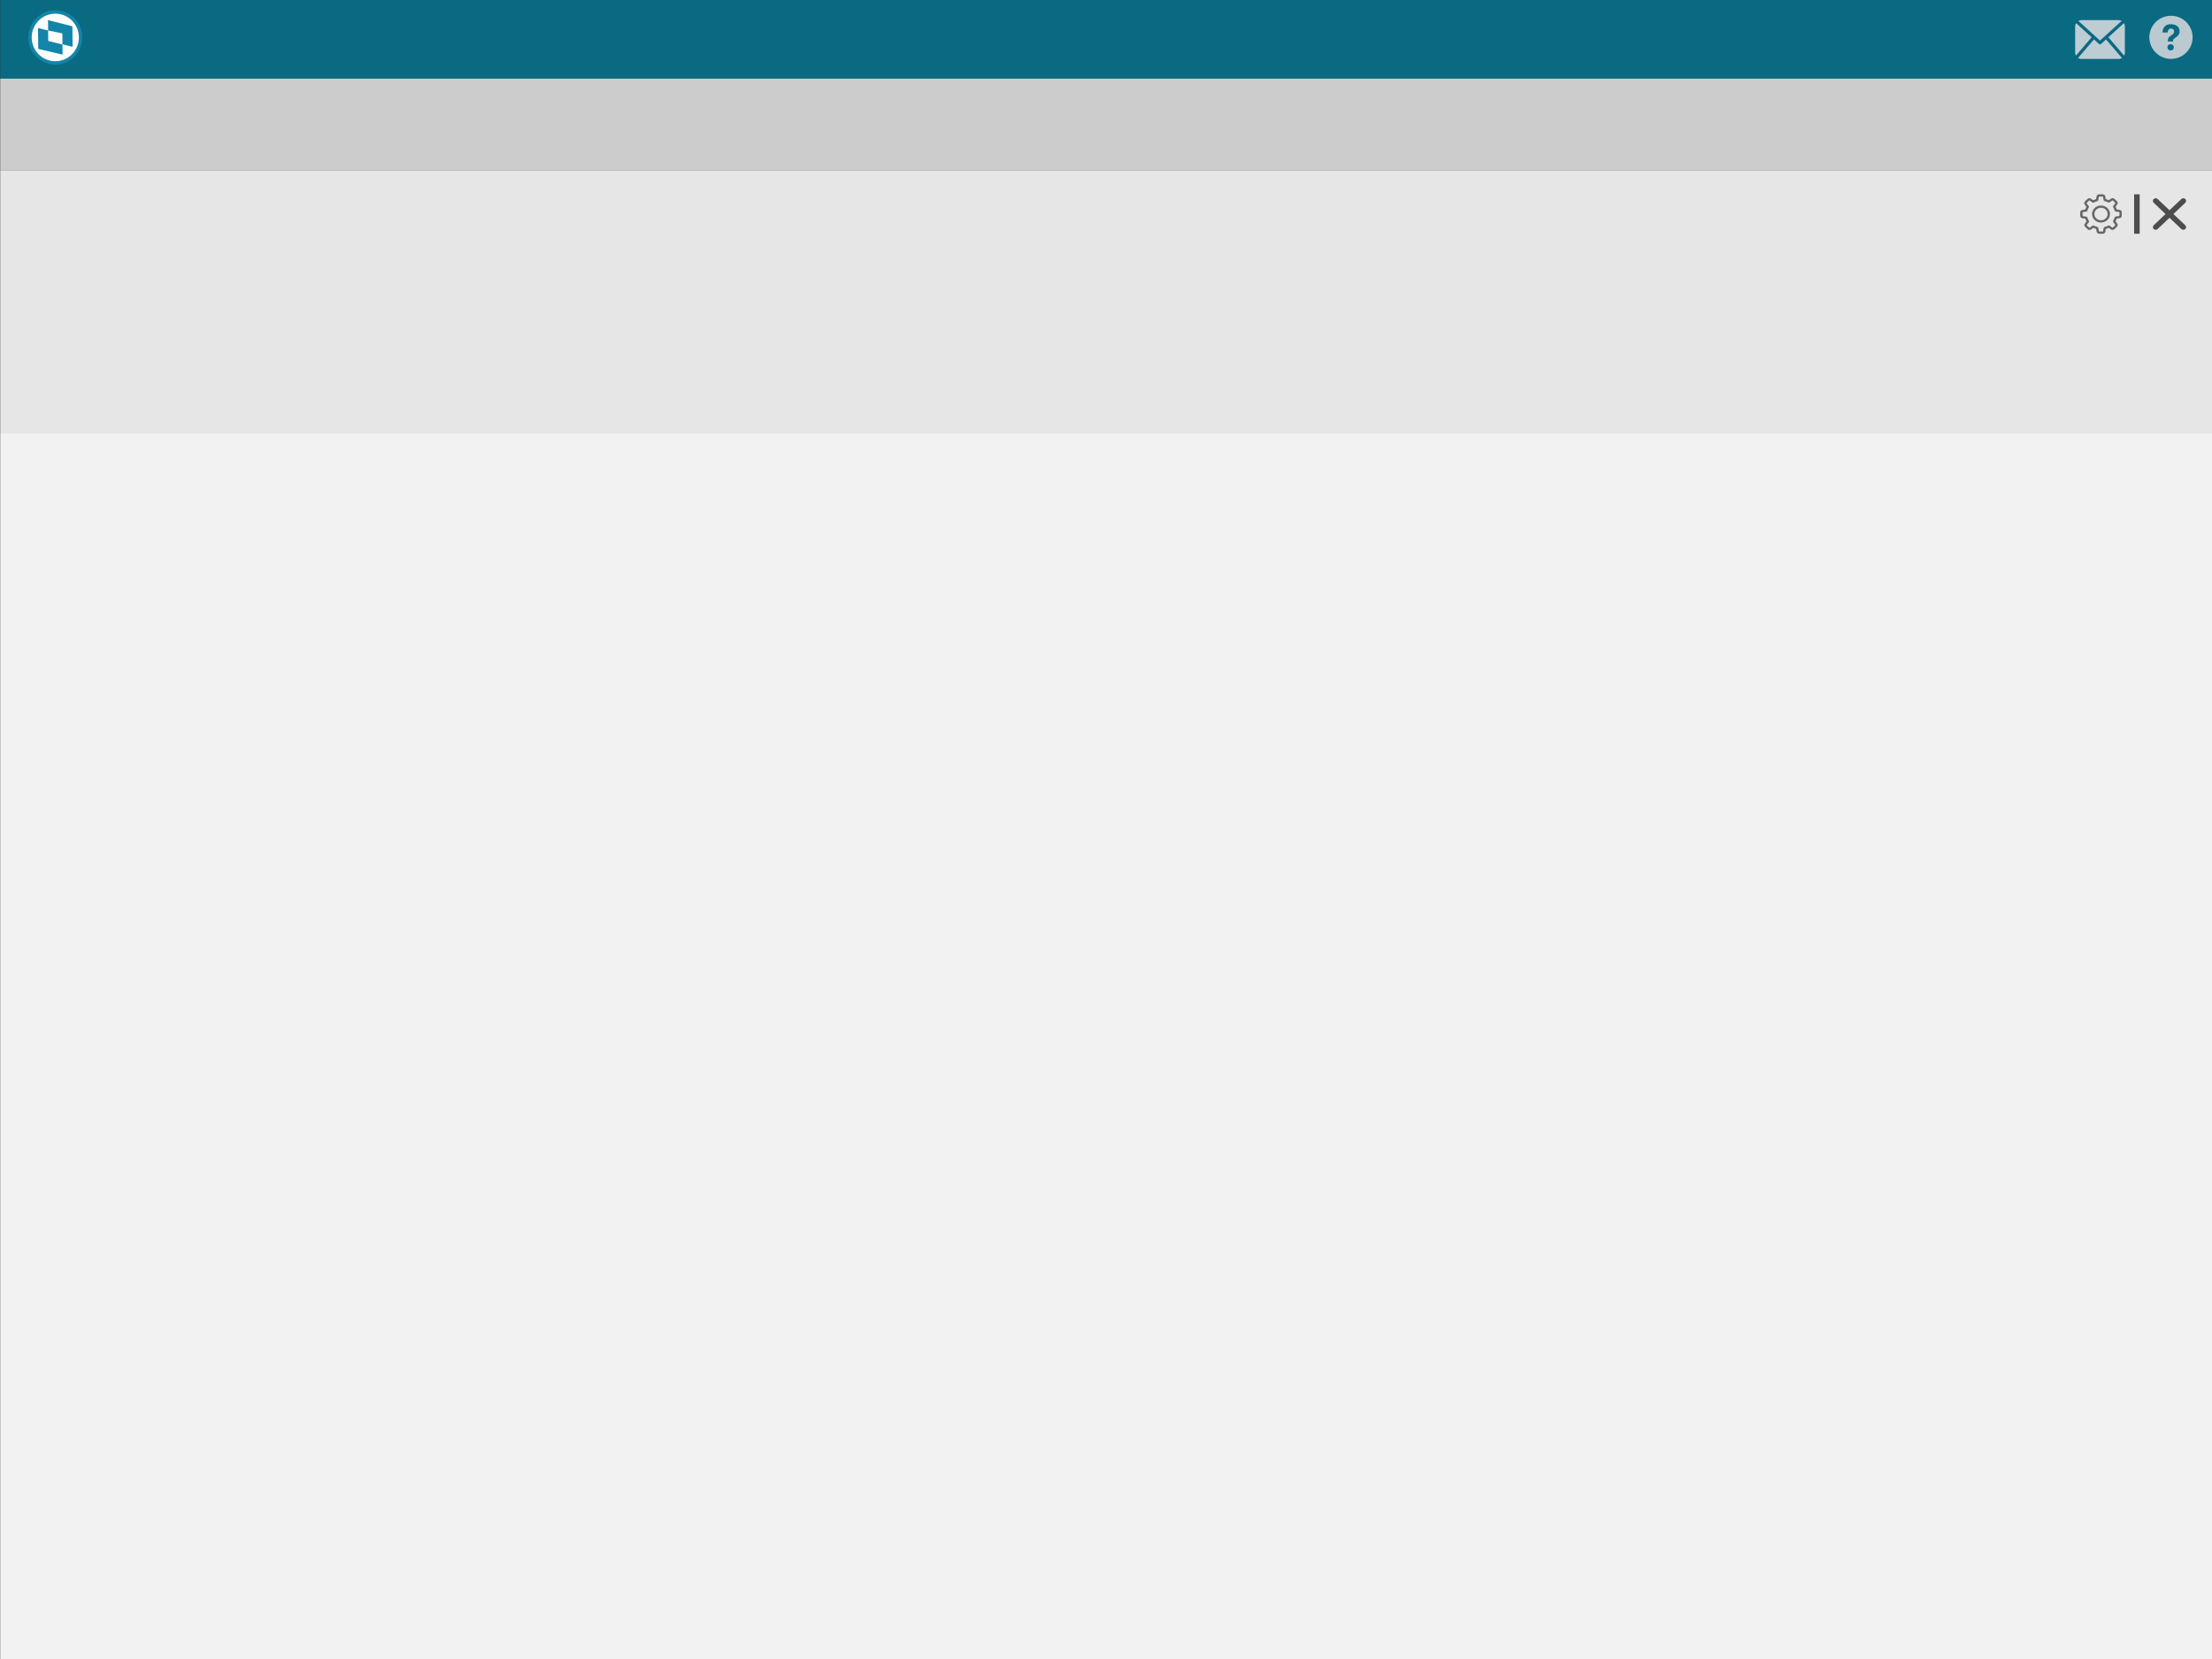 <?xml version="1.0" encoding="UTF-8" standalone="no"?>
<!-- Created with Inkscape (http://www.inkscape.org/) -->

<svg
   xmlns:dc="http://purl.org/dc/elements/1.1/"
   xmlns:cc="http://creativecommons.org/ns#"
   xmlns:rdf="http://www.w3.org/1999/02/22-rdf-syntax-ns#"
   xmlns:svg="http://www.w3.org/2000/svg"
   xmlns="http://www.w3.org/2000/svg"
   xmlns:sodipodi="http://sodipodi.sourceforge.net/DTD/sodipodi-0.dtd"
   xmlns:inkscape="http://www.inkscape.org/namespaces/inkscape"
   width="1024"
   height="768"
   viewBox="0 0 270.933 203.2"
   version="1.1"
   id="svg8"
   inkscape:version="0.92.1 r15371"
   sodipodi:docname="protheus_default_full.svg">
  <rect x="0" y="0" width="270.933" height="203.2" fill="#333333" stroke="none"/>
  <defs
     id="defs2" />
  <sodipodi:namedview
     id="base"
     pagecolor="#ffffff"
     bordercolor="#666666"
     borderopacity="1.0"
     inkscape:pageopacity="0.0"
     inkscape:pageshadow="2"
     inkscape:zoom="0.60286458"
     inkscape:cx="512"
     inkscape:cy="384"
     inkscape:document-units="mm"
     inkscape:current-layer="g5108"
     showgrid="false"
     inkscape:snap-global="false"
     units="px"
     inkscape:window-width="1364"
     inkscape:window-height="706"
     inkscape:window-x="-8"
     inkscape:window-y="-8"
     inkscape:window-maximized="1" />
  <g
     inkscape:label="Layer 1"
     inkscape:groupmode="layer"
     id="layer1"
     transform="translate(0,-93.8)">
    <g
       id="g5108"
       transform="matrix(0.339,0,0,0.322,0.026,93.771)">
      <rect
         id="rect5036"
         height="30"
         width="800"
         x="0"
         y="0"
         style="fill:#096a82" />
      <rect
         id="rect5038"
         height="35"
         width="800"
         y="30"
         x="0"
         style="fill:#cccccc" />
      <rect
         id="rect5040"
         height="100"
         width="800"
         y="65"
         x="0"
         style="fill:#e6e6e6" />
      <rect
         id="rect5042"
         height="469.035"
         width="800"
         y="165"
         x="-5.1228553e-018"
         style="fill:#f2f2f2;stroke-width:1.038" />
      <g
         id="g5052"
         transform="matrix(1.219,0,0,1.292,-2.201,-5.047)">
	<circle
   id="circle5044"
   r="7.5"
   cy="15"
   cx="18.133"
   stroke-miterlimit="10"
   style="fill:#ffffff;stroke:#1385a9;stroke-miterlimit:10" />

	<polygon
   id="polygon5046"
   points="23.195,11.721 23.265,17.753 16.045,16.049 15.973,9.897 "
   style="fill:#1385a9" />

	<polygon
   id="polygon5048"
   points="20.222,14.037 20.292,20.069 13.072,18.365 13,12.213 "
   style="fill:#1385a9" />

	<polygon
   id="polygon5050"
   points="20.219,13.818 20.257,17.076 16.045,16.049 16.009,12.938 "
   style="fill:#ffffff" />

</g>
      <g
         id="g5056"
         transform="matrix(1.042,0,0,1.094,-32.381,-2.123)">
	<path
   id="path5054"
   d="m 783.678,7.501 c -4.142,0.055 -7.454,3.458 -7.399,7.6 0.055,4.14 3.458,7.454 7.6,7.398 4.141,-0.056 7.454,-3.459 7.399,-7.6 -0.056,-4.14 -3.459,-7.454 -7.6,-7.398 z m -0.022,12.064 -0.041,-0.001 c -0.638,-0.019 -1.088,-0.489 -1.07,-1.117 0.018,-0.618 0.479,-1.066 1.095,-1.066 l 0.037,0.001 c 0.656,0.02 1.1,0.485 1.082,1.131 -0.018,0.62 -0.472,1.052 -1.103,1.052 z m 2.683,-5.324 c -0.15,0.213 -0.48,0.478 -0.895,0.802 l -0.458,0.316 c -0.251,0.195 -0.403,0.379 -0.46,0.56 -0.045,0.142 -0.067,0.18 -0.071,0.47 l -0.001,0.073 h -1.747 l 0.005,-0.148 c 0.021,-0.608 0.036,-0.965 0.288,-1.261 0.395,-0.464 1.267,-1.025 1.304,-1.049 0.125,-0.094 0.23,-0.201 0.309,-0.316 0.183,-0.253 0.265,-0.452 0.265,-0.648 0,-0.272 -0.08,-0.523 -0.24,-0.746 -0.153,-0.216 -0.444,-0.325 -0.865,-0.325 -0.417,0 -0.703,0.132 -0.874,0.404 -0.176,0.279 -0.265,0.573 -0.265,0.872 v 0.074 h -1.802 l 0.003,-0.078 c 0.047,-1.104 0.44,-1.898 1.17,-2.362 0.459,-0.295 1.029,-0.445 1.695,-0.445 0.872,0 1.607,0.212 2.187,0.629 0.587,0.423 0.885,1.057 0.885,1.884 10e-4,0.464 -0.145,0.899 -0.433,1.294 z"
   inkscape:connector-curvature="0"
   style="fill:#bbc9d0" />

</g>
      <g
         id="g5060"
         transform="matrix(0.946,0,0,0.985,40.634,0.34)">
	<path
   id="path5058"
   d="m 768.528,20.007 c 0,0.438 -0.117,0.845 -0.305,1.202 l -5.999,-7.065 5.934,-5.465 c 0.231,0.385 0.37,0.838 0.37,1.328 z m -9.5,-4.58 8.257,-7.605 c -0.339,-0.195 -0.721,-0.315 -1.132,-0.315 h -14.25 c -0.412,0 -0.794,0.12 -1.131,0.315 z m 2.302,-0.46 -1.911,1.762 c -0.112,0.103 -0.251,0.154 -0.391,0.154 -0.14,0 -0.279,-0.051 -0.391,-0.154 l -1.912,-1.762 -6.075,7.155 c 0.364,0.241 0.791,0.385 1.252,0.385 h 14.25 c 0.461,0 0.888,-0.144 1.252,-0.385 z M 749.898,8.679 c -0.231,0.385 -0.37,0.838 -0.37,1.328 v 10 c 0,0.438 0.117,0.845 0.305,1.202 l 5.998,-7.066 z"
   inkscape:connector-curvature="0"
   style="fill:#beccd4" />

</g>
      <g
         id="Close">
	<path
   id="path5062"
   d="m 785.205,81.5 4.278,-4.278 c 0.394,-0.394 0.394,-1.033 0,-1.426 -0.394,-0.393 -1.032,-0.394 -1.426,0 l -4.279,4.279 -4.279,-4.279 c -0.394,-0.394 -1.032,-0.394 -1.426,0 -0.394,0.394 -0.394,1.033 0,1.426 l 4.279,4.278 -4.279,4.279 c -0.394,0.394 -0.394,1.033 0,1.426 0.394,0.394 1.032,0.394 1.426,0 l 4.279,-4.279 4.279,4.279 c 0.394,0.394 1.032,0.394 1.426,0 0.394,-0.394 0.394,-1.033 0,-1.426 z"
   inkscape:connector-curvature="0"
   style="fill:#4d4d4d" />

</g>
      <g
         id="g5071">
	<g
   id="g5069">
		<path
   id="path5065"
   d="m 765.761,79.926 -1.053,-0.179 c -0.11,-0.354 -0.251,-0.695 -0.423,-1.022 l 0.62,-0.868 c 0.263,-0.37 0.223,-0.874 -0.1,-1.194 l -0.934,-0.934 c -0.175,-0.175 -0.407,-0.272 -0.655,-0.272 -0.194,0 -0.379,0.059 -0.536,0.172 l -0.871,0.62 c -0.338,-0.179 -0.692,-0.326 -1.059,-0.436 l -0.175,-1.04 C 760.5,74.326 760.115,74 759.66,74 h -1.319 c -0.454,0 -0.84,0.326 -0.915,0.774 l -0.182,1.066 c -0.351,0.11 -0.692,0.254 -1.018,0.429 l -0.862,-0.62 c -0.157,-0.113 -0.344,-0.172 -0.539,-0.172 -0.248,0 -0.482,0.097 -0.655,0.272 l -0.937,0.934 c -0.32,0.32 -0.364,0.824 -0.1,1.194 l 0.626,0.881 c -0.172,0.329 -0.31,0.671 -0.417,1.025 l -1.04,0.175 c -0.448,0.075 -0.774,0.461 -0.774,0.915 v 1.319 c 0,0.454 0.326,0.84 0.774,0.915 l 1.066,0.182 c 0.11,0.351 0.254,0.692 0.429,1.018 l -0.617,0.859 c -0.263,0.37 -0.223,0.874 0.1,1.194 l 0.934,0.934 c 0.175,0.175 0.407,0.272 0.655,0.272 0.194,0 0.379,-0.059 0.536,-0.172 l 0.881,-0.626 c 0.316,0.166 0.649,0.301 0.99,0.407 l 0.175,1.053 c 0.075,0.448 0.461,0.774 0.915,0.774 h 1.322 c 0.454,0 0.84,-0.326 0.915,-0.774 l 0.179,-1.053 c 0.354,-0.11 0.695,-0.251 1.022,-0.423 l 0.868,0.62 c 0.157,0.113 0.344,0.172 0.539,0.172 v 0 c 0.248,0 0.479,-0.097 0.655,-0.272 l 0.934,-0.934 c 0.32,-0.32 0.364,-0.824 0.1,-1.194 l -0.62,-0.871 c 0.172,-0.329 0.316,-0.671 0.423,-1.022 l 1.053,-0.175 c 0.448,-0.075 0.774,-0.461 0.774,-0.915 V 80.84 c 0.005,-0.454 -0.321,-0.839 -0.769,-0.914 z m -0.072,2.234 c 0,0.041 -0.028,0.075 -0.069,0.082 l -1.316,0.22 c -0.166,0.028 -0.298,0.151 -0.338,0.31 -0.119,0.461 -0.301,0.902 -0.545,1.313 -0.085,0.144 -0.079,0.323 0.019,0.461 l 0.774,1.09 c 0.022,0.031 0.019,0.079 -0.01,0.107 l -0.934,0.934 c -0.022,0.022 -0.044,0.025 -0.059,0.025 -0.019,0 -0.034,-0.006 -0.047,-0.016 l -1.087,-0.774 c -0.135,-0.097 -0.316,-0.103 -0.461,-0.019 -0.41,0.244 -0.853,0.426 -1.313,0.545 -0.163,0.041 -0.285,0.175 -0.31,0.338 l -0.223,1.316 c -0.006,0.041 -0.041,0.069 -0.082,0.069 h -1.319 c -0.041,0 -0.075,-0.028 -0.082,-0.069 l -0.22,-1.316 c -0.028,-0.166 -0.151,-0.298 -0.31,-0.338 -0.448,-0.116 -0.88,-0.295 -1.285,-0.526 -0.066,-0.038 -0.141,-0.056 -0.213,-0.056 -0.085,0 -0.172,0.025 -0.244,0.079 l -1.097,0.78 c -0.016,0.01 -0.031,0.016 -0.047,0.016 -0.013,0 -0.038,-0.003 -0.059,-0.025 l -0.934,-0.934 c -0.028,-0.028 -0.031,-0.072 -0.01,-0.107 l 0.771,-1.081 c 0.097,-0.138 0.103,-0.32 0.019,-0.464 -0.244,-0.407 -0.433,-0.849 -0.551,-1.31 -0.044,-0.16 -0.175,-0.282 -0.338,-0.31 l -1.325,-0.226 c -0.041,-0.006 -0.069,-0.041 -0.069,-0.082 v -1.319 c 0,-0.041 0.028,-0.075 0.069,-0.082 l 1.307,-0.22 c 0.166,-0.028 0.301,-0.151 0.341,-0.313 0.116,-0.461 0.295,-0.905 0.536,-1.316 0.085,-0.144 0.075,-0.323 -0.022,-0.457 l -0.78,-1.097 c -0.022,-0.031 -0.019,-0.079 0.01,-0.107 l 0.934,-0.934 c 0.022,-0.022 0.044,-0.025 0.059,-0.025 0.019,0 0.034,0.006 0.047,0.016 l 1.081,0.771 c 0.138,0.097 0.32,0.103 0.464,0.019 0.407,-0.244 0.849,-0.433 1.31,-0.551 0.16,-0.044 0.282,-0.175 0.31,-0.338 l 0.226,-1.325 c 0.006,-0.041 0.041,-0.069 0.082,-0.069 h 1.319 c 0.041,0 0.075,0.028 0.082,0.069 l 0.22,1.307 c 0.028,0.166 0.151,0.301 0.313,0.341 0.473,0.119 0.925,0.304 1.344,0.551 0.144,0.085 0.323,0.079 0.461,-0.019 l 1.081,-0.777 c 0.016,-0.01 0.031,-0.016 0.047,-0.016 0.013,0 0.038,0.003 0.059,0.025 l 0.934,0.934 c 0.028,0.028 0.031,0.072 0.01,0.107 l -0.774,1.087 c -0.097,0.135 -0.103,0.316 -0.019,0.461 0.244,0.41 0.426,0.853 0.545,1.313 0.041,0.163 0.175,0.285 0.338,0.31 l 1.316,0.223 c 0.041,0.006 0.069,0.041 0.069,0.082 v 1.319 H 765.69 V 82.16 Z"
   inkscape:connector-curvature="0"
   style="fill:#666666" />

		<path
   id="path5067"
   d="m 759.03,78.262 c -1.786,0 -3.237,1.451 -3.237,3.237 0,1.786 1.451,3.237 3.237,3.237 1.786,0 3.237,-1.451 3.237,-3.237 0,-1.786 -1.451,-3.237 -3.237,-3.237 z m 0,5.627 c -1.319,0 -2.391,-1.072 -2.391,-2.391 0,-1.319 1.072,-2.391 2.391,-2.391 1.319,0 2.391,1.072 2.391,2.391 0,1.32 -1.072,2.391 -2.391,2.391 z"
   inkscape:connector-curvature="0"
   style="fill:#666666" />

	</g>

</g>
      <line
         id="line5073"
         y2="89"
         x2="772"
         y1="74"
         x1="772"
         stroke-miterlimit="10"
         style="fill:none;stroke:#4d4d4d;stroke-width:2;stroke-miterlimit:10" />
    </g>
  </g>
</svg>
